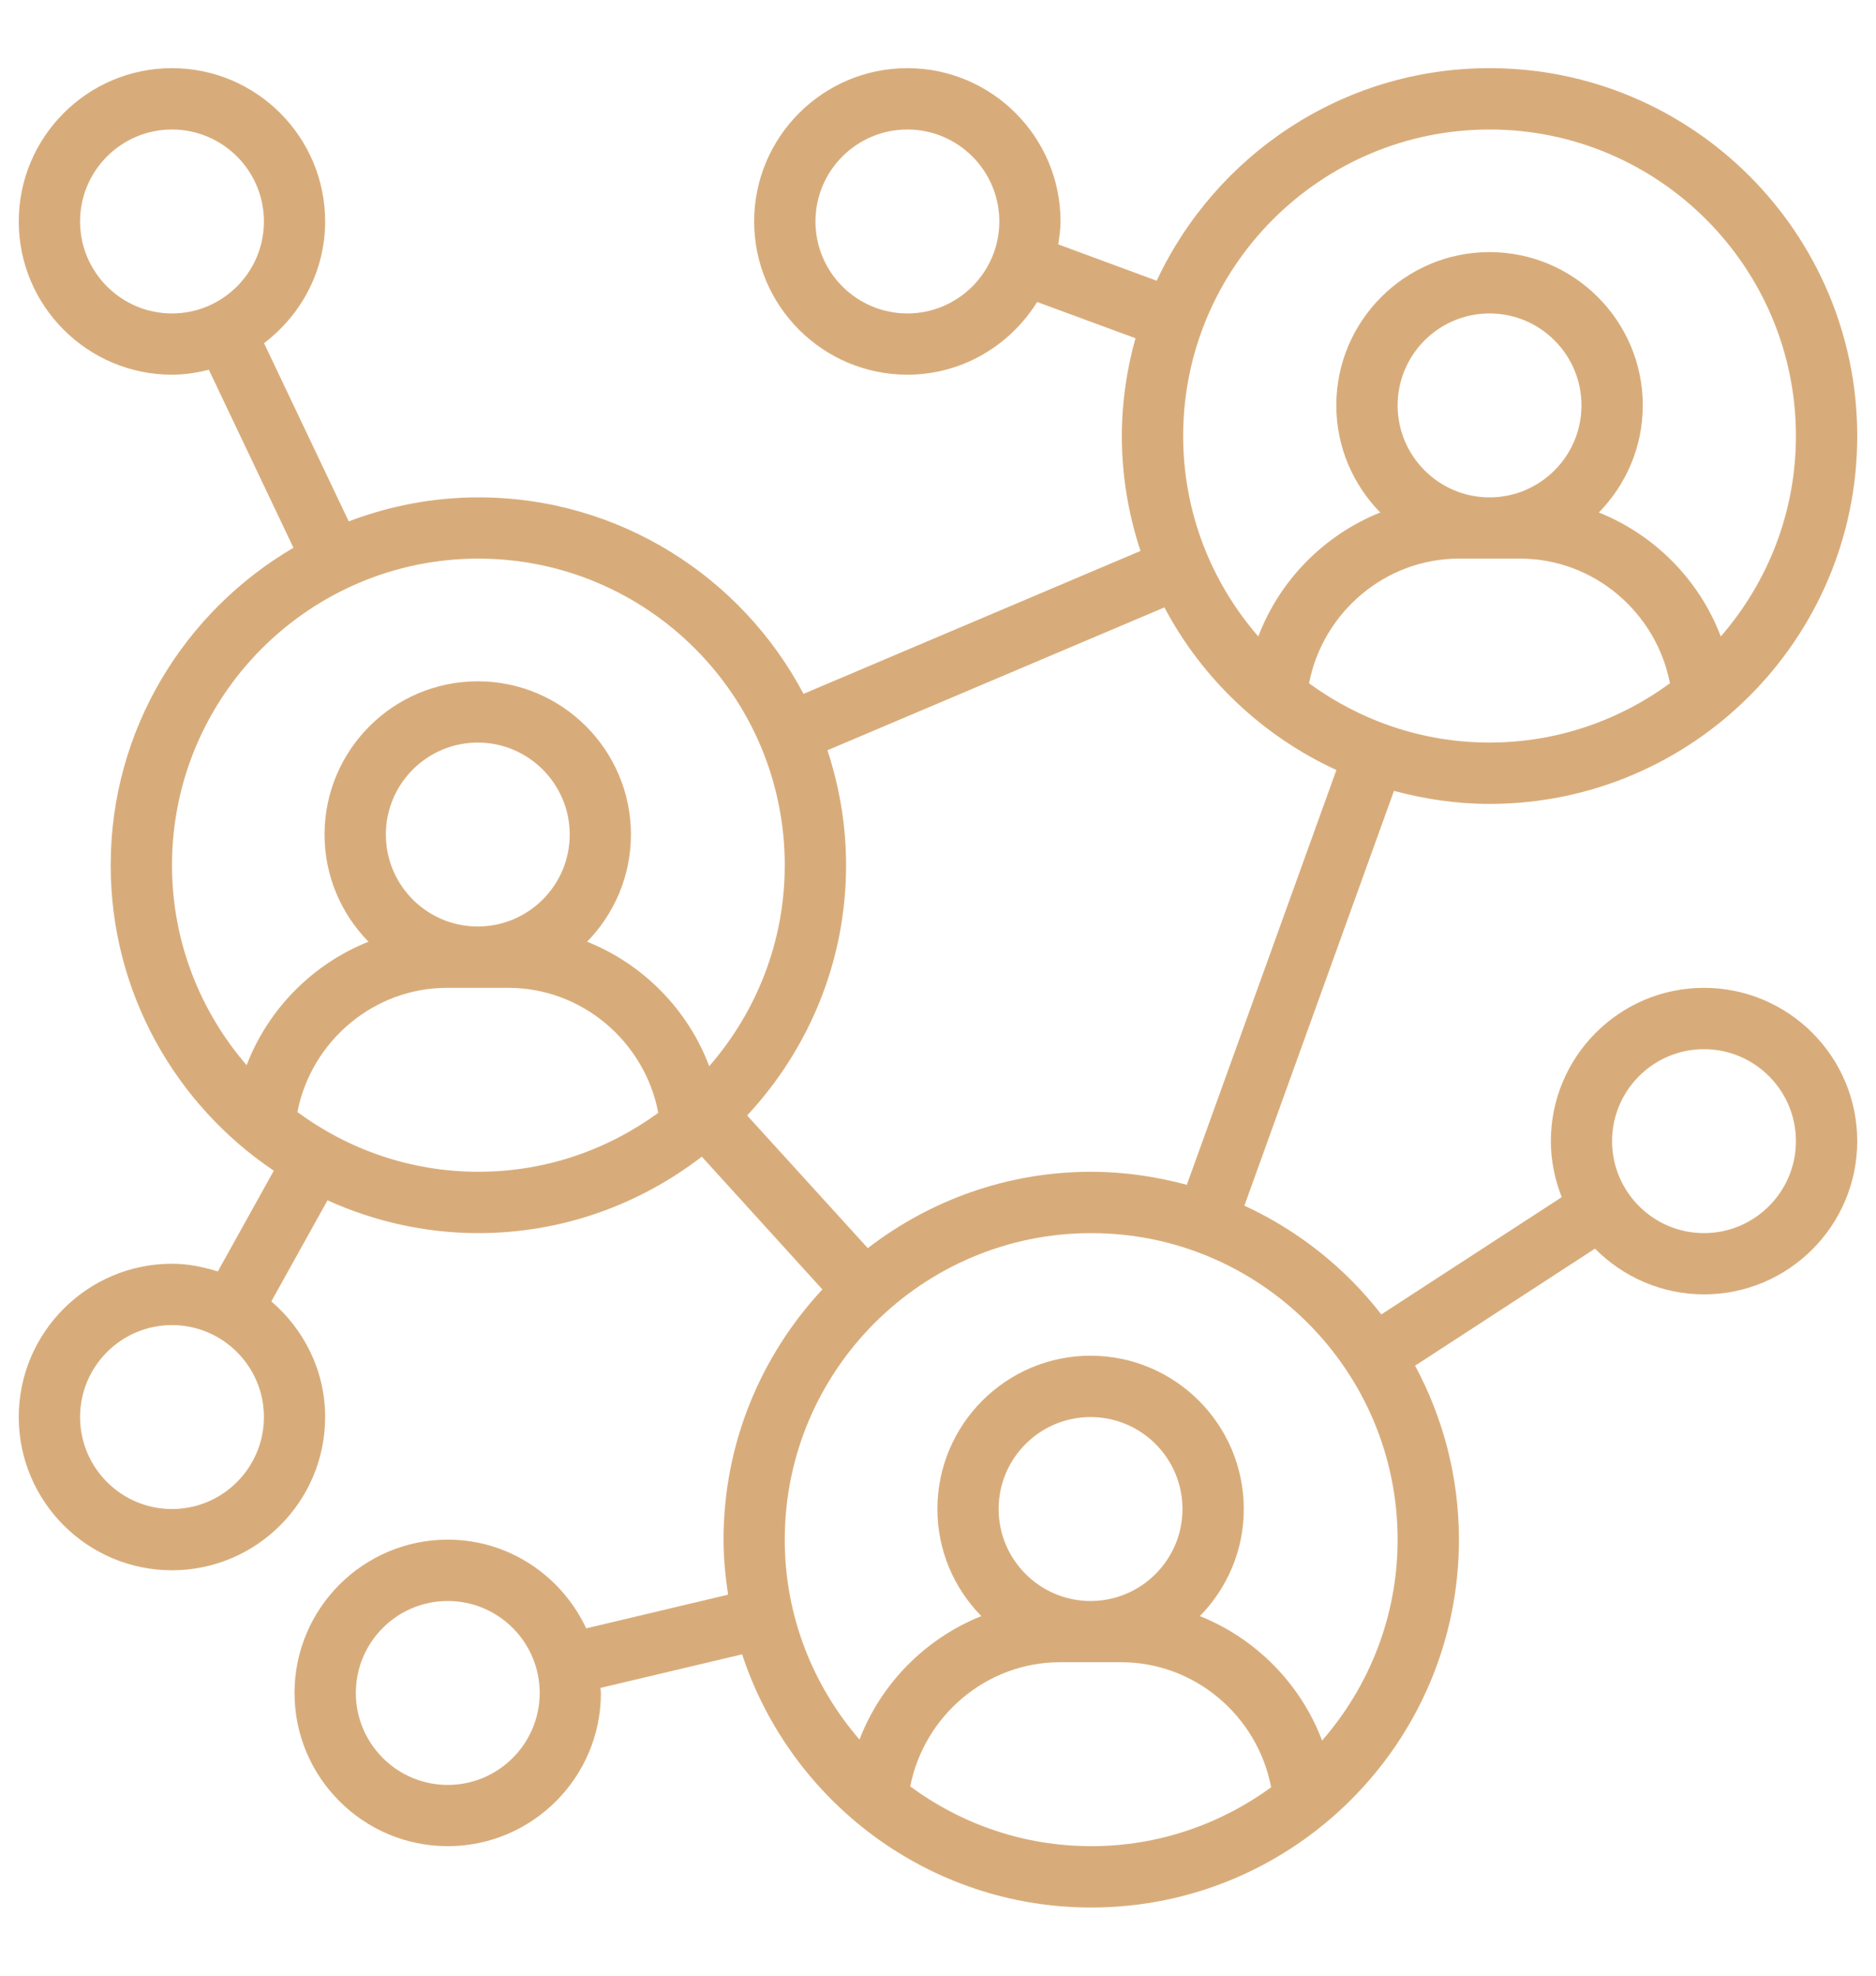 <svg width="19" height="20" viewBox="0 0 19 20" fill="none" xmlns="http://www.w3.org/2000/svg">
<path d="M15.086 8.138C17.14 8.138 18.81 6.468 18.81 4.414C18.81 2.36 17.14 0.69 15.086 0.69C13.595 0.69 12.309 1.573 11.715 2.842L10.718 2.474C10.729 2.397 10.741 2.321 10.741 2.242C10.741 1.386 10.045 0.69 9.19 0.69C8.334 0.69 7.638 1.386 7.638 2.242C7.638 3.097 8.334 3.793 9.19 3.793C9.745 3.793 10.23 3.497 10.504 3.057L11.5 3.424C11.412 3.74 11.362 4.071 11.362 4.414C11.362 4.821 11.43 5.211 11.551 5.577L8.138 7.024C7.513 5.842 6.272 5.035 4.845 5.035C4.382 5.035 3.941 5.123 3.532 5.278L2.674 3.474C3.048 3.19 3.293 2.746 3.293 2.242C3.293 1.386 2.597 0.69 1.742 0.69C0.886 0.69 0.19 1.386 0.19 2.242C0.19 3.097 0.886 3.793 1.742 3.793C1.871 3.793 1.995 3.773 2.115 3.743L2.972 5.545C1.867 6.192 1.121 7.388 1.121 8.759C1.121 10.046 1.778 11.182 2.773 11.851L2.206 12.871C2.058 12.825 1.904 12.793 1.742 12.793C0.886 12.793 0.19 13.489 0.19 14.345C0.19 15.2 0.886 15.896 1.742 15.896C2.597 15.896 3.293 15.2 3.293 14.345C3.293 13.875 3.079 13.458 2.748 13.174L3.317 12.151C3.784 12.362 4.3 12.483 4.845 12.483C5.697 12.483 6.48 12.192 7.108 11.709L8.329 13.053C7.71 13.718 7.328 14.607 7.328 15.586C7.328 15.776 7.347 15.961 7.374 16.143L5.937 16.484C5.689 15.955 5.156 15.586 4.535 15.586C3.679 15.586 2.983 16.282 2.983 17.138C2.983 17.993 3.679 18.689 4.535 18.689C5.39 18.689 6.086 17.993 6.086 17.138C6.086 17.12 6.082 17.105 6.081 17.087L7.516 16.747C8.005 18.233 9.404 19.31 11.052 19.31C13.105 19.31 14.776 17.64 14.776 15.586C14.776 14.949 14.614 14.35 14.332 13.825L16.154 12.64C16.436 12.925 16.827 13.103 17.258 13.103C18.114 13.103 18.81 12.407 18.81 11.552C18.81 10.696 18.114 10 17.258 10C16.403 10 15.707 10.696 15.707 11.552C15.707 11.752 15.748 11.943 15.817 12.119L13.99 13.306C13.625 12.836 13.15 12.457 12.603 12.205L14.118 8.006C14.427 8.089 14.751 8.138 15.086 8.138ZM9.19 3.173C8.676 3.173 8.259 2.755 8.259 2.242C8.259 1.728 8.676 1.311 9.19 1.311C9.703 1.311 10.121 1.728 10.121 2.242C10.121 2.755 9.703 3.173 9.19 3.173ZM0.811 2.242C0.811 1.728 1.228 1.311 1.742 1.311C2.255 1.311 2.673 1.728 2.673 2.242C2.673 2.755 2.255 3.173 1.742 3.173C1.228 3.173 0.811 2.755 0.811 2.242ZM1.742 15.276C1.228 15.276 0.811 14.858 0.811 14.345C0.811 13.831 1.228 13.414 1.742 13.414C2.255 13.414 2.673 13.831 2.673 14.345C2.673 14.858 2.255 15.276 1.742 15.276ZM4.535 18.069C4.021 18.069 3.604 17.651 3.604 17.138C3.604 16.624 4.021 16.207 4.535 16.207C5.048 16.207 5.466 16.624 5.466 17.138C5.466 17.651 5.048 18.069 4.535 18.069ZM17.258 10.621C17.771 10.621 18.189 11.038 18.189 11.552C18.189 12.065 17.771 12.483 17.258 12.483C16.745 12.483 16.327 12.065 16.327 11.552C16.327 11.038 16.745 10.621 17.258 10.621ZM13.258 6.917C13.397 6.199 14.03 5.655 14.776 5.655H15.396C16.142 5.655 16.775 6.199 16.913 6.917C16.4 7.292 15.77 7.517 15.086 7.517C14.402 7.517 13.772 7.292 13.258 6.917ZM15.086 5.035C14.573 5.035 14.155 4.617 14.155 4.104C14.155 3.59 14.573 3.173 15.086 3.173C15.599 3.173 16.017 3.59 16.017 4.104C16.017 4.617 15.599 5.035 15.086 5.035ZM15.086 1.311C16.797 1.311 18.189 2.703 18.189 4.414C18.189 5.19 17.901 5.899 17.428 6.443C17.211 5.871 16.758 5.414 16.193 5.188C16.467 4.908 16.638 4.526 16.638 4.104C16.638 3.248 15.941 2.552 15.086 2.552C14.23 2.552 13.534 3.248 13.534 4.104C13.534 4.526 13.705 4.908 13.979 5.188C13.414 5.414 12.961 5.871 12.744 6.443C12.271 5.899 11.983 5.19 11.983 4.414C11.983 2.703 13.375 1.311 15.086 1.311ZM1.742 8.759C1.742 7.047 3.134 5.655 4.845 5.655C6.556 5.655 7.948 7.047 7.948 8.759C7.948 9.537 7.658 10.248 7.183 10.793C6.966 10.218 6.512 9.759 5.946 9.533C6.22 9.253 6.39 8.87 6.39 8.448C6.39 7.593 5.694 6.897 4.839 6.897C3.983 6.897 3.287 7.593 3.287 8.448C3.287 8.87 3.457 9.253 3.732 9.533C3.169 9.757 2.716 10.213 2.498 10.783C2.028 10.239 1.742 9.532 1.742 8.759ZM3.908 8.448C3.908 7.935 4.325 7.517 4.839 7.517C5.352 7.517 5.77 7.935 5.77 8.448C5.77 8.962 5.352 9.379 4.839 9.379C4.325 9.379 3.908 8.962 3.908 8.448ZM3.012 11.257C3.152 10.541 3.784 10 4.528 10H5.149C5.896 10 6.53 10.545 6.667 11.265C6.155 11.639 5.526 11.862 4.845 11.862C4.159 11.862 3.526 11.636 3.012 11.257ZM9.219 18.084C9.359 17.369 9.991 16.827 10.735 16.827H11.356C12.103 16.827 12.737 17.372 12.874 18.093C12.361 18.466 11.733 18.689 11.052 18.689C10.366 18.689 9.733 18.463 9.219 18.084ZM11.045 16.207C10.532 16.207 10.114 15.789 10.114 15.276C10.114 14.762 10.532 14.345 11.045 14.345C11.559 14.345 11.976 14.762 11.976 15.276C11.976 15.789 11.559 16.207 11.045 16.207ZM14.155 15.586C14.155 16.364 13.865 17.075 13.39 17.62C13.173 17.046 12.719 16.586 12.152 16.36C12.427 16.08 12.597 15.698 12.597 15.276C12.597 14.42 11.901 13.724 11.045 13.724C10.19 13.724 9.494 14.42 9.494 15.276C9.494 15.698 9.664 16.08 9.939 16.36C9.376 16.585 8.923 17.04 8.705 17.61C8.235 17.066 7.948 16.36 7.948 15.586C7.948 13.875 9.34 12.483 11.052 12.483C12.763 12.483 14.155 13.875 14.155 15.586ZM12.02 11.994C11.71 11.911 11.387 11.862 11.052 11.862C10.2 11.862 9.417 12.152 8.789 12.635L7.567 11.292C8.187 10.626 8.569 9.737 8.569 8.759C8.569 8.352 8.501 7.962 8.38 7.595L11.793 6.149C12.176 6.872 12.789 7.452 13.535 7.795L12.02 11.994Z" fill="#D8AC7A"/>
</svg>
